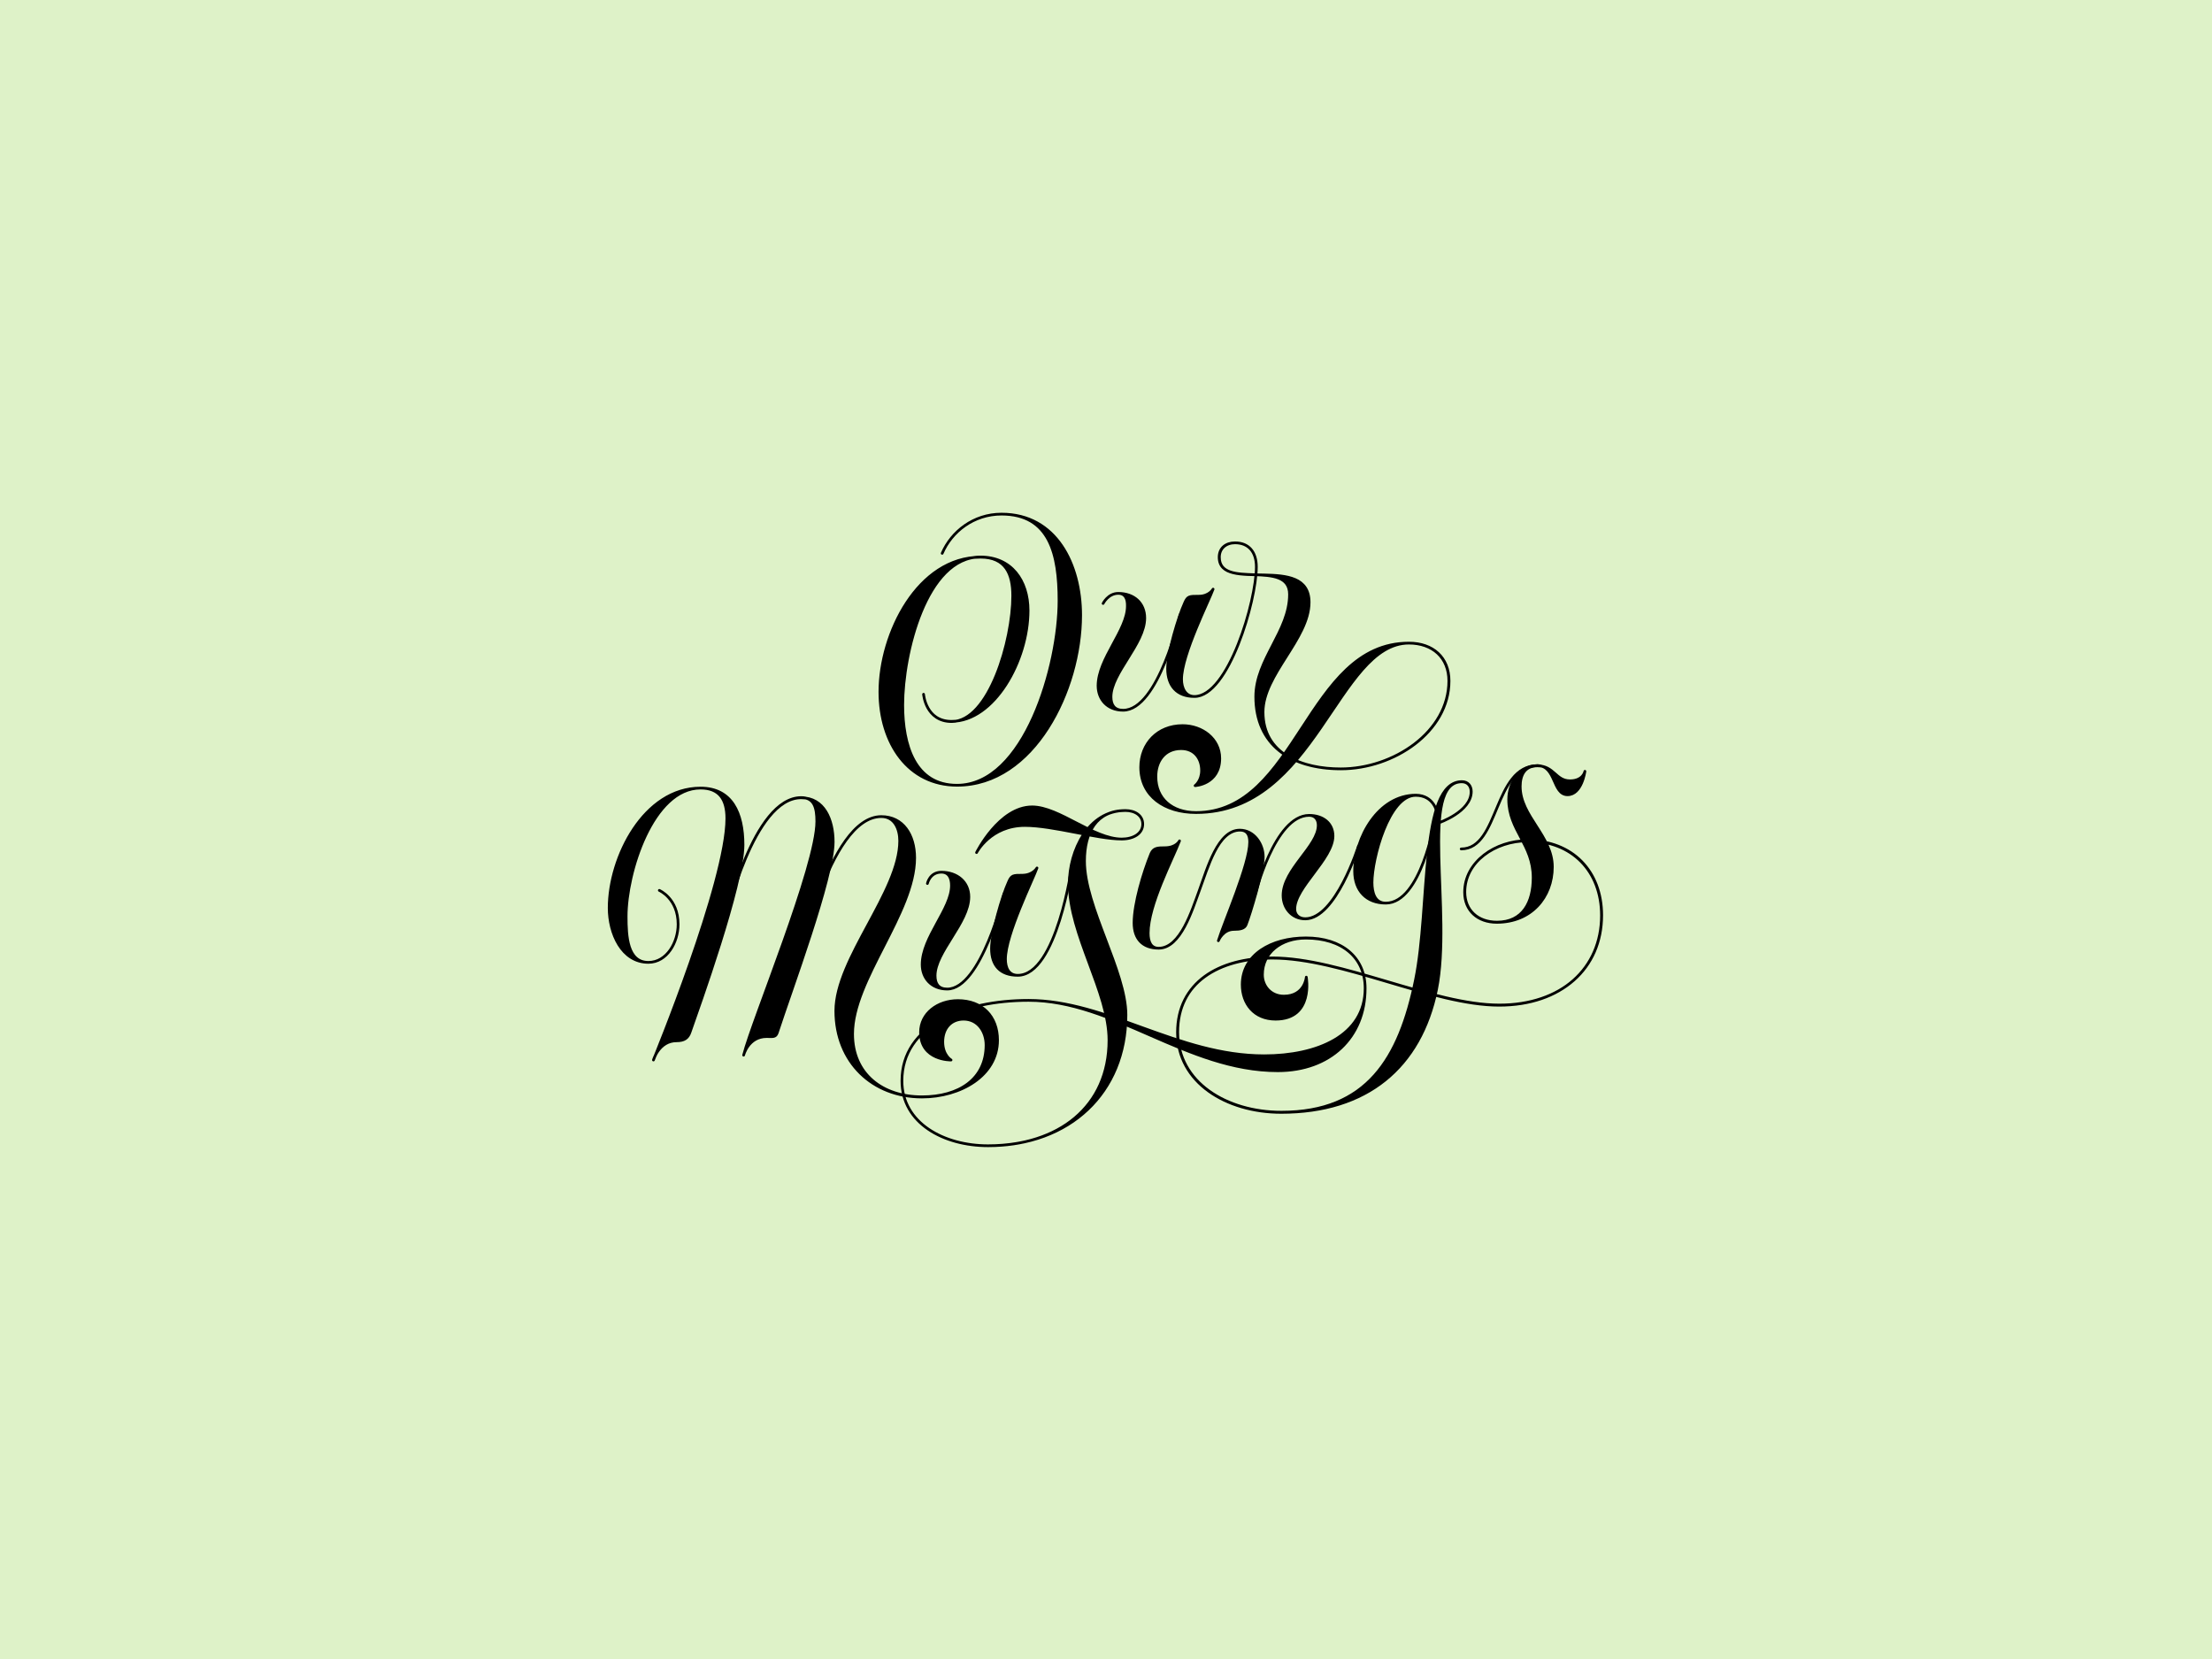 <svg width="1024" height="768" viewBox="0 0 1024 768" fill="none" xmlns="http://www.w3.org/2000/svg">
<rect width="1024" height="768" fill="#DEF2C8"/>
<path d="M604.726 452.339C604.726 452.339 604.071 461.138 594.336 461.138C588.253 461.138 584.415 456.458 584.415 451.216C584.415 441.014 593.026 434.275 604.539 434.275C621.199 434.275 631.963 443.167 631.963 457.581C631.963 480.232 615.77 495.675 591.528 495.675C549.409 495.675 515.62 463.103 476.122 463.103C446.077 463.103 417.53 474.616 417.53 500.355C417.53 520.011 436.905 530.4 457.403 530.4C490.068 530.4 513.374 512.336 513.374 481.542C513.374 459.266 495.029 432.777 495.029 409.004C495.029 393.934 503.734 375.215 520.956 375.215C525.542 375.215 529.005 377.555 529.005 381.486C529.005 385.885 524.793 388.412 519.271 388.412C507.758 388.412 487.635 382.141 474.437 382.141C458.526 382.141 452.067 394.683 452.067 394.683C452.067 394.683 462.55 373.53 477.807 373.53C490.255 373.53 506.167 388.412 519.271 388.412C524.793 388.412 529.005 385.791 529.005 381.486C529.005 377.555 525.448 375.215 520.956 375.215C507.477 375.215 502.049 385.417 502.049 398.614C502.049 419.767 521.236 449.625 521.236 469.842C521.236 505.784 495.216 530.4 457.403 530.4C436.905 530.4 417.53 519.917 417.53 500.355C417.53 474.616 446.077 463.103 476.122 463.103C512.438 463.103 545.197 488.749 585.257 488.749C609.593 488.749 631.963 479.576 631.963 457.487C631.963 443.073 621.105 434.181 604.539 434.181C588.533 434.181 575.055 441.95 575.055 455.802C575.055 464.601 580.577 471.808 590.499 471.808C608.282 471.808 604.726 452.339 604.726 452.339Z" fill="black" stroke="black" stroke-width="1.25" stroke-miterlimit="10" stroke-linecap="round" stroke-linejoin="round"/>
<path d="M480.053 401.796C478.369 406.664 465.452 432.684 465.452 444.009C465.452 448.034 466.95 451.497 471.161 451.497C489.226 451.497 496.246 400.673 496.246 400.673C496.246 400.673 489.226 451.497 471.161 451.497C463.112 451.497 458.994 447.004 458.994 439.142C458.994 431.841 463.861 414.9 466.95 408.161C468.26 405.166 469.009 405.166 473.408 405.166C478.275 405.072 480.053 401.796 480.053 401.796Z" fill="black" stroke="black" stroke-width="1.25" stroke-miterlimit="10" stroke-linecap="round" stroke-linejoin="round"/>
<path d="M435.781 403.762C443.082 403.762 448.511 408.255 448.511 415.181C448.511 427.161 432.88 440.733 432.88 451.684C432.88 455.428 434.471 457.862 438.496 457.862C454.22 457.862 464.89 413.59 464.89 413.59C464.89 413.59 454.22 457.862 438.496 457.862C431.195 457.862 426.89 452.807 426.89 446.536C426.89 433.807 440.461 420.797 440.461 409.939C440.461 406.663 439.338 403.762 435.781 403.762C430.446 403.762 429.323 409.003 429.323 409.003C429.323 409.003 430.353 403.762 435.781 403.762Z" fill="black"/>
<path d="M435.781 403.762C443.082 403.762 448.511 408.255 448.511 415.181C448.511 427.161 432.88 440.733 432.88 451.684C432.88 455.428 434.471 457.862 438.496 457.862C454.22 457.862 464.89 413.59 464.89 413.59C464.89 413.59 454.22 457.862 438.496 457.862C431.195 457.862 426.89 452.807 426.89 446.536C426.89 433.807 440.461 420.797 440.461 409.939C440.461 406.663 439.338 403.762 435.781 403.762ZM435.781 403.762C430.446 403.762 429.323 409.003 429.323 409.003C429.323 409.003 430.353 403.762 435.781 403.762Z" stroke="black" stroke-width="1.25" stroke-miterlimit="10" stroke-linecap="round" stroke-linejoin="round"/>
<path d="M628.874 391.688C628.874 391.688 618.297 425.289 604.258 425.289C601.263 425.289 599.391 423.418 599.391 420.797C599.391 410.875 617.081 397.584 617.081 387.008C617.081 381.111 612.494 377.461 606.036 377.461C589.937 377.461 580.858 414.807 580.858 414.807C580.858 414.807 589.937 377.461 606.036 377.461C608.938 377.461 610.248 379.52 610.248 382.047C610.248 391.688 593.962 402.452 593.962 414.526C593.962 420.422 598.08 425.383 604.258 425.383C618.391 425.383 628.874 391.688 628.874 391.688Z" fill="black" stroke="black" stroke-width="1.25" stroke-miterlimit="10" stroke-linecap="round" stroke-linejoin="round"/>
<path d="M555.212 412.186C551.843 421.265 546.601 438.955 536.399 438.955C528.911 438.955 524.98 434.556 524.98 427.255C524.98 418.27 529.286 403.856 532.843 395.151C533.966 392.53 535.931 392.437 539.207 392.437C544.542 392.437 546.04 389.254 546.04 389.254C542.857 397.584 531.532 419.018 531.532 431.935C531.532 435.96 532.749 438.955 536.399 438.955C546.508 438.955 551.843 421.265 555.212 412.186C559.144 401.609 563.823 384.294 573.932 384.294C580.577 384.294 584.789 390.752 584.789 396.649C584.789 403.294 578.799 423.137 576.834 428.097C576.085 429.876 574.026 430.25 571.218 430.25C566.07 430.25 564.011 435.492 564.011 435.492C566.725 426.693 578.518 399.924 578.518 389.816C578.518 386.54 577.395 384.294 574.026 384.294C563.823 384.294 559.05 401.609 555.212 412.186Z" fill="black"/>
<path d="M555.212 412.186C551.843 421.265 546.601 438.955 536.399 438.955C528.911 438.955 524.98 434.556 524.98 427.255C524.98 418.27 529.286 403.856 532.843 395.151C533.966 392.53 535.931 392.437 539.207 392.437C544.542 392.437 546.04 389.254 546.04 389.254C542.857 397.584 531.532 419.018 531.532 431.935C531.532 435.96 532.749 438.955 536.399 438.955C546.508 438.955 551.843 421.265 555.212 412.186ZM555.212 412.186C559.144 401.609 563.823 384.294 573.932 384.294C580.577 384.294 584.789 390.752 584.789 396.649C584.789 403.294 578.799 423.137 576.834 428.097C576.085 429.876 574.026 430.25 571.218 430.25C566.07 430.25 564.011 435.492 564.011 435.492C566.725 426.693 578.518 399.924 578.518 389.816C578.518 386.54 577.395 384.294 574.026 384.294C563.823 384.294 559.05 401.609 555.212 412.186Z" stroke="black" stroke-width="1.25" stroke-miterlimit="10" stroke-linecap="round" stroke-linejoin="round"/>
<path d="M581.607 262.429C581.607 278.154 568.691 322.425 552.872 322.425C544.823 322.425 540.518 317.465 540.518 309.509C540.518 302.208 545.385 285.735 548.473 278.996C549.784 276.001 550.533 276.001 554.932 276.001C559.799 276.001 561.577 272.725 561.577 272.725C559.892 277.592 546.976 303.144 546.976 314.47C546.976 318.494 548.754 322.425 552.966 322.425C568.691 322.425 581.607 278.154 581.607 262.429C581.607 255.503 578.05 251.291 571.779 251.291C567.567 251.291 564.479 253.818 564.479 257.936C564.479 273.286 596.957 258.498 596.957 275.158C596.957 292.193 581.326 305.203 581.326 322.519C581.326 344.702 597.331 355.933 620.731 355.933C645.254 355.933 670.806 338.805 670.806 315.218C670.806 304.361 663.318 297.716 652.274 297.716C619.14 297.716 609.125 376.151 553.715 376.151C542.483 376.151 535.089 369.692 535.089 359.49C535.089 352.564 539.02 346.574 546.789 346.574C553.06 346.574 556.242 351.254 556.242 356.682C556.242 361.549 553.247 363.702 553.247 363.702C553.247 363.702 564.666 363.141 564.666 351.066C564.666 341.987 556.523 335.904 547.444 335.904C535.838 335.904 528.069 344.327 528.069 355.185C528.069 368.569 539.207 376.151 553.621 376.151C600.701 376.151 604.632 297.716 652.18 297.716C663.224 297.716 670.712 304.455 670.712 315.218C670.712 338.805 645.16 355.933 620.637 355.933C603.135 355.933 584.696 349.288 584.696 329.632C584.696 312.317 606.036 295.75 606.036 278.809C606.036 255.877 564.385 274.971 564.385 257.936C564.385 253.725 567.474 251.291 571.686 251.291C578.05 251.291 581.607 255.503 581.607 262.429Z" fill="black"/>
<path d="M581.607 262.429C581.607 278.154 568.691 322.425 552.872 322.425C544.823 322.425 540.518 317.465 540.518 309.509C540.518 302.208 545.385 285.735 548.473 278.996C549.784 276.001 550.533 276.001 554.932 276.001C559.799 276.001 561.577 272.725 561.577 272.725C559.892 277.592 546.976 303.144 546.976 314.47C546.976 318.494 548.754 322.425 552.966 322.425C568.691 322.425 581.607 278.154 581.607 262.429ZM581.607 262.429C581.607 255.503 578.05 251.291 571.779 251.291C567.567 251.291 564.479 253.818 564.479 257.936C564.479 273.286 596.957 258.498 596.957 275.158C596.957 292.193 581.326 305.203 581.326 322.519C581.326 344.702 597.331 355.933 620.731 355.933C645.254 355.933 670.806 338.805 670.806 315.218C670.806 304.361 663.318 297.716 652.274 297.716C619.14 297.716 609.125 376.151 553.715 376.151C542.483 376.151 535.089 369.692 535.089 359.49C535.089 352.564 539.02 346.574 546.789 346.574C553.06 346.574 556.242 351.254 556.242 356.682C556.242 361.549 553.247 363.702 553.247 363.702C553.247 363.702 564.666 363.141 564.666 351.066C564.666 341.987 556.523 335.904 547.444 335.904C535.838 335.904 528.069 344.327 528.069 355.185C528.069 368.569 539.207 376.151 553.621 376.151C600.701 376.151 604.632 297.716 652.18 297.716C663.224 297.716 670.712 304.455 670.712 315.218C670.712 338.805 645.16 355.933 620.637 355.933C603.135 355.933 584.696 349.288 584.696 329.632C584.696 312.317 606.036 295.75 606.036 278.809C606.036 255.877 564.385 274.971 564.385 257.936C564.385 253.725 567.474 251.291 571.686 251.291C578.05 251.291 581.607 255.503 581.607 262.429Z" stroke="black" stroke-width="1.25" stroke-miterlimit="10" stroke-linecap="round" stroke-linejoin="round"/>
<path d="M517.68 274.69C524.98 274.69 529.941 279.183 529.941 286.109C529.941 298.09 514.31 311.662 514.31 322.613C514.31 326.356 515.901 328.79 519.926 328.79C536.306 328.79 546.321 284.518 546.321 284.518C546.321 284.518 536.306 328.79 519.926 328.79C512.625 328.79 508.32 323.736 508.32 317.465C508.32 304.923 521.892 291.725 521.892 280.587C521.985 277.311 520.956 274.69 517.68 274.69C512.906 274.69 510.66 279.37 510.66 279.37C510.66 279.37 513 274.69 517.68 274.69Z" fill="black"/>
<path d="M517.68 274.69C524.98 274.69 529.941 279.183 529.941 286.109C529.941 298.09 514.31 311.662 514.31 322.613C514.31 326.356 515.901 328.79 519.926 328.79C536.306 328.79 546.321 284.518 546.321 284.518C546.321 284.518 536.306 328.79 519.926 328.79C512.625 328.79 508.32 323.736 508.32 317.465C508.32 304.923 521.892 291.725 521.892 280.587C521.985 277.311 520.956 274.69 517.68 274.69ZM517.68 274.69C512.906 274.69 510.66 279.37 510.66 279.37C510.66 279.37 513 274.69 517.68 274.69Z" stroke="black" stroke-width="1.25" stroke-miterlimit="10" stroke-linecap="round" stroke-linejoin="round"/>
<path d="M319.439 477.798C323.464 466.285 343.962 409.471 343.962 391.126C343.962 376.431 338.814 364.825 324.306 364.825C298.192 364.825 282 396.742 282 420.329C282 432.029 287.803 445.507 300.158 445.507C308.769 445.507 313.917 436.147 313.917 427.91C313.917 415.93 305.212 412.186 305.212 412.186C305.212 412.186 313.917 415.836 313.917 427.91C313.917 436.24 308.769 445.507 300.158 445.507C290.424 445.507 289.862 433.432 289.862 424.26C289.862 404.043 302.124 364.825 324.306 364.825C332.917 364.825 336.474 369.973 336.474 378.865C336.474 408.161 302.498 490.714 302.498 490.714C302.498 490.714 305.025 481.823 313.168 481.823C316.725 481.823 318.503 480.606 319.439 477.798Z" fill="black" stroke="black" stroke-width="1.25" stroke-miterlimit="10" stroke-linecap="round" stroke-linejoin="round"/>
<path d="M336.006 425.57C336.006 425.57 348.548 369.224 370.918 369.224C376.908 369.224 378.125 373.904 378.125 380.269C378.125 400.954 348.548 471.714 344.243 488.468C344.243 488.468 346.395 479.857 354.913 479.857C357.534 479.857 359.031 480.325 359.78 478.172C366.145 458.517 385.707 406.383 385.707 389.722C385.707 379.427 381.495 369.318 370.918 369.318C348.642 369.224 336.006 425.57 336.006 425.57Z" fill="black" stroke="black" stroke-width="1.25" stroke-miterlimit="10" stroke-linecap="round" stroke-linejoin="round"/>
<path d="M440.274 490.714C440.274 490.714 426.141 490.995 426.141 477.891C426.141 469.093 434.097 463.197 443.456 463.197C454.688 463.197 461.802 470.497 461.802 481.542C461.802 497.921 444.673 507.843 426.796 507.843C403.958 507.843 386.923 491.744 386.923 467.97C386.923 443.728 416.5 412.747 416.5 389.254C416.5 383.826 414.16 378.022 407.983 378.022C383.273 378.022 369.233 448.876 369.233 448.876C369.233 448.876 383.273 378.022 407.983 378.022C418.091 378.022 423.427 386.54 423.427 397.116C423.427 422.575 394.692 453.556 394.692 478.64C394.692 497.173 408.451 507.749 426.796 507.749C444.018 507.749 456.467 499.513 456.467 483.788C456.467 477.704 452.816 471.808 446.077 471.808C440.181 471.808 436.437 476.113 436.437 482.291C436.437 488.562 440.274 490.714 440.274 490.714Z" fill="black" stroke="black" stroke-width="1.25" stroke-miterlimit="10" stroke-linecap="round" stroke-linejoin="round"/>
<path d="M436.156 256.158C440.461 246.143 450.664 238 463.58 238C486.044 238 490.255 256.72 490.255 278.06C490.255 307.918 474.344 363.515 442.988 363.515C423.52 363.515 417.904 344.982 417.904 326.356C417.904 302.676 428.762 257.843 453.846 257.843C468.166 257.843 475.935 268.7 475.935 282.646C475.935 305.859 460.211 333.938 440.461 333.938C428.481 333.938 427.545 321.396 427.545 321.396C427.545 321.396 428.574 334.031 440.555 334.031C457.871 334.031 468.822 296.405 468.822 275.814C468.822 265.705 465.546 257.936 453.939 257.936C424.924 257.936 407.328 293.223 407.328 320.273C407.328 344.14 420.525 363.515 443.082 363.515C478.649 363.515 500.27 319.337 500.27 284.799C500.27 261.306 488.945 238 463.674 238C450.664 238 440.461 246.143 436.156 256.158Z" fill="black" stroke="black" stroke-width="1.25" stroke-miterlimit="10" stroke-linecap="round" stroke-linejoin="round"/>
<path d="M676.422 392.998C694.299 392.998 691.21 354.436 711.895 354.436C691.21 354.436 694.299 392.998 676.422 392.998Z" fill="black" stroke="black" stroke-width="1.25" stroke-miterlimit="10" stroke-linecap="round" stroke-linejoin="round"/>
<path d="M665.19 376.057C665.19 376.057 663.88 368.195 655.362 368.195C642.82 368.195 635.145 397.678 635.145 408.535C635.145 413.028 636.362 418.082 641.51 418.082C657.889 418.082 664.16 379.894 664.16 379.894C664.16 379.894 657.889 418.082 641.51 418.082C632.524 418.082 627.096 412.279 627.096 403.294C627.096 387.944 637.953 368.101 655.456 368.101C663.88 368.195 665.19 376.057 665.19 376.057Z" fill="black" stroke="black" stroke-width="1.25" stroke-miterlimit="10" stroke-linecap="round" stroke-linejoin="round"/>
<path d="M666.032 380.924C666.032 380.924 681.102 375.776 681.102 366.416C681.102 363.889 679.604 361.83 676.796 361.83C656.953 361.83 662.288 419.674 655.269 453.65C647.874 489.872 632.899 514.863 593.213 514.863C567.755 514.863 545.197 501.01 545.197 477.798C545.197 454.96 563.917 443.448 589.095 443.448C620.731 443.448 663.505 465.256 694.112 465.256C722.753 465.256 741.472 448.408 741.472 423.698C741.472 403.2 727.807 389.161 707.215 389.161C692.24 389.161 678.107 398.895 678.107 412.935C678.107 421.452 684.19 426.881 692.989 426.881C705.063 426.881 709.743 417.615 709.743 406.289C709.743 390.939 698.417 384.387 698.417 370.067C698.417 362.205 703.565 354.436 711.802 354.436C720.413 354.436 718.634 367.914 725.654 367.914C732.3 367.914 733.704 357.057 733.704 357.057C733.704 357.057 732.955 361.456 726.777 361.456C720.132 361.456 719.477 354.53 711.708 354.53C705.812 354.53 703.752 358.835 703.752 364.076C703.752 377.835 718.634 386.914 718.634 401.328C718.634 415.275 708.9 426.974 692.895 426.974C684.097 426.974 678.013 421.546 678.013 413.028C678.013 399.082 692.053 389.254 707.122 389.254C727.713 389.254 741.379 403.294 741.379 423.792C741.379 448.408 722.659 465.349 694.018 465.349C663.412 465.349 621.199 443.541 589.001 443.541C563.917 443.541 545.104 455.054 545.104 477.892C545.104 501.104 567.661 514.956 593.12 514.956C632.618 514.956 657.609 494.271 665.003 458.049C672.21 422.388 656.86 361.924 676.703 361.924C679.417 361.924 681.008 363.889 681.008 366.51C681.102 375.776 666.032 380.924 666.032 380.924Z" fill="black" stroke="black" stroke-width="1.25" stroke-miterlimit="10" stroke-linecap="round" stroke-linejoin="round"/>
</svg>
